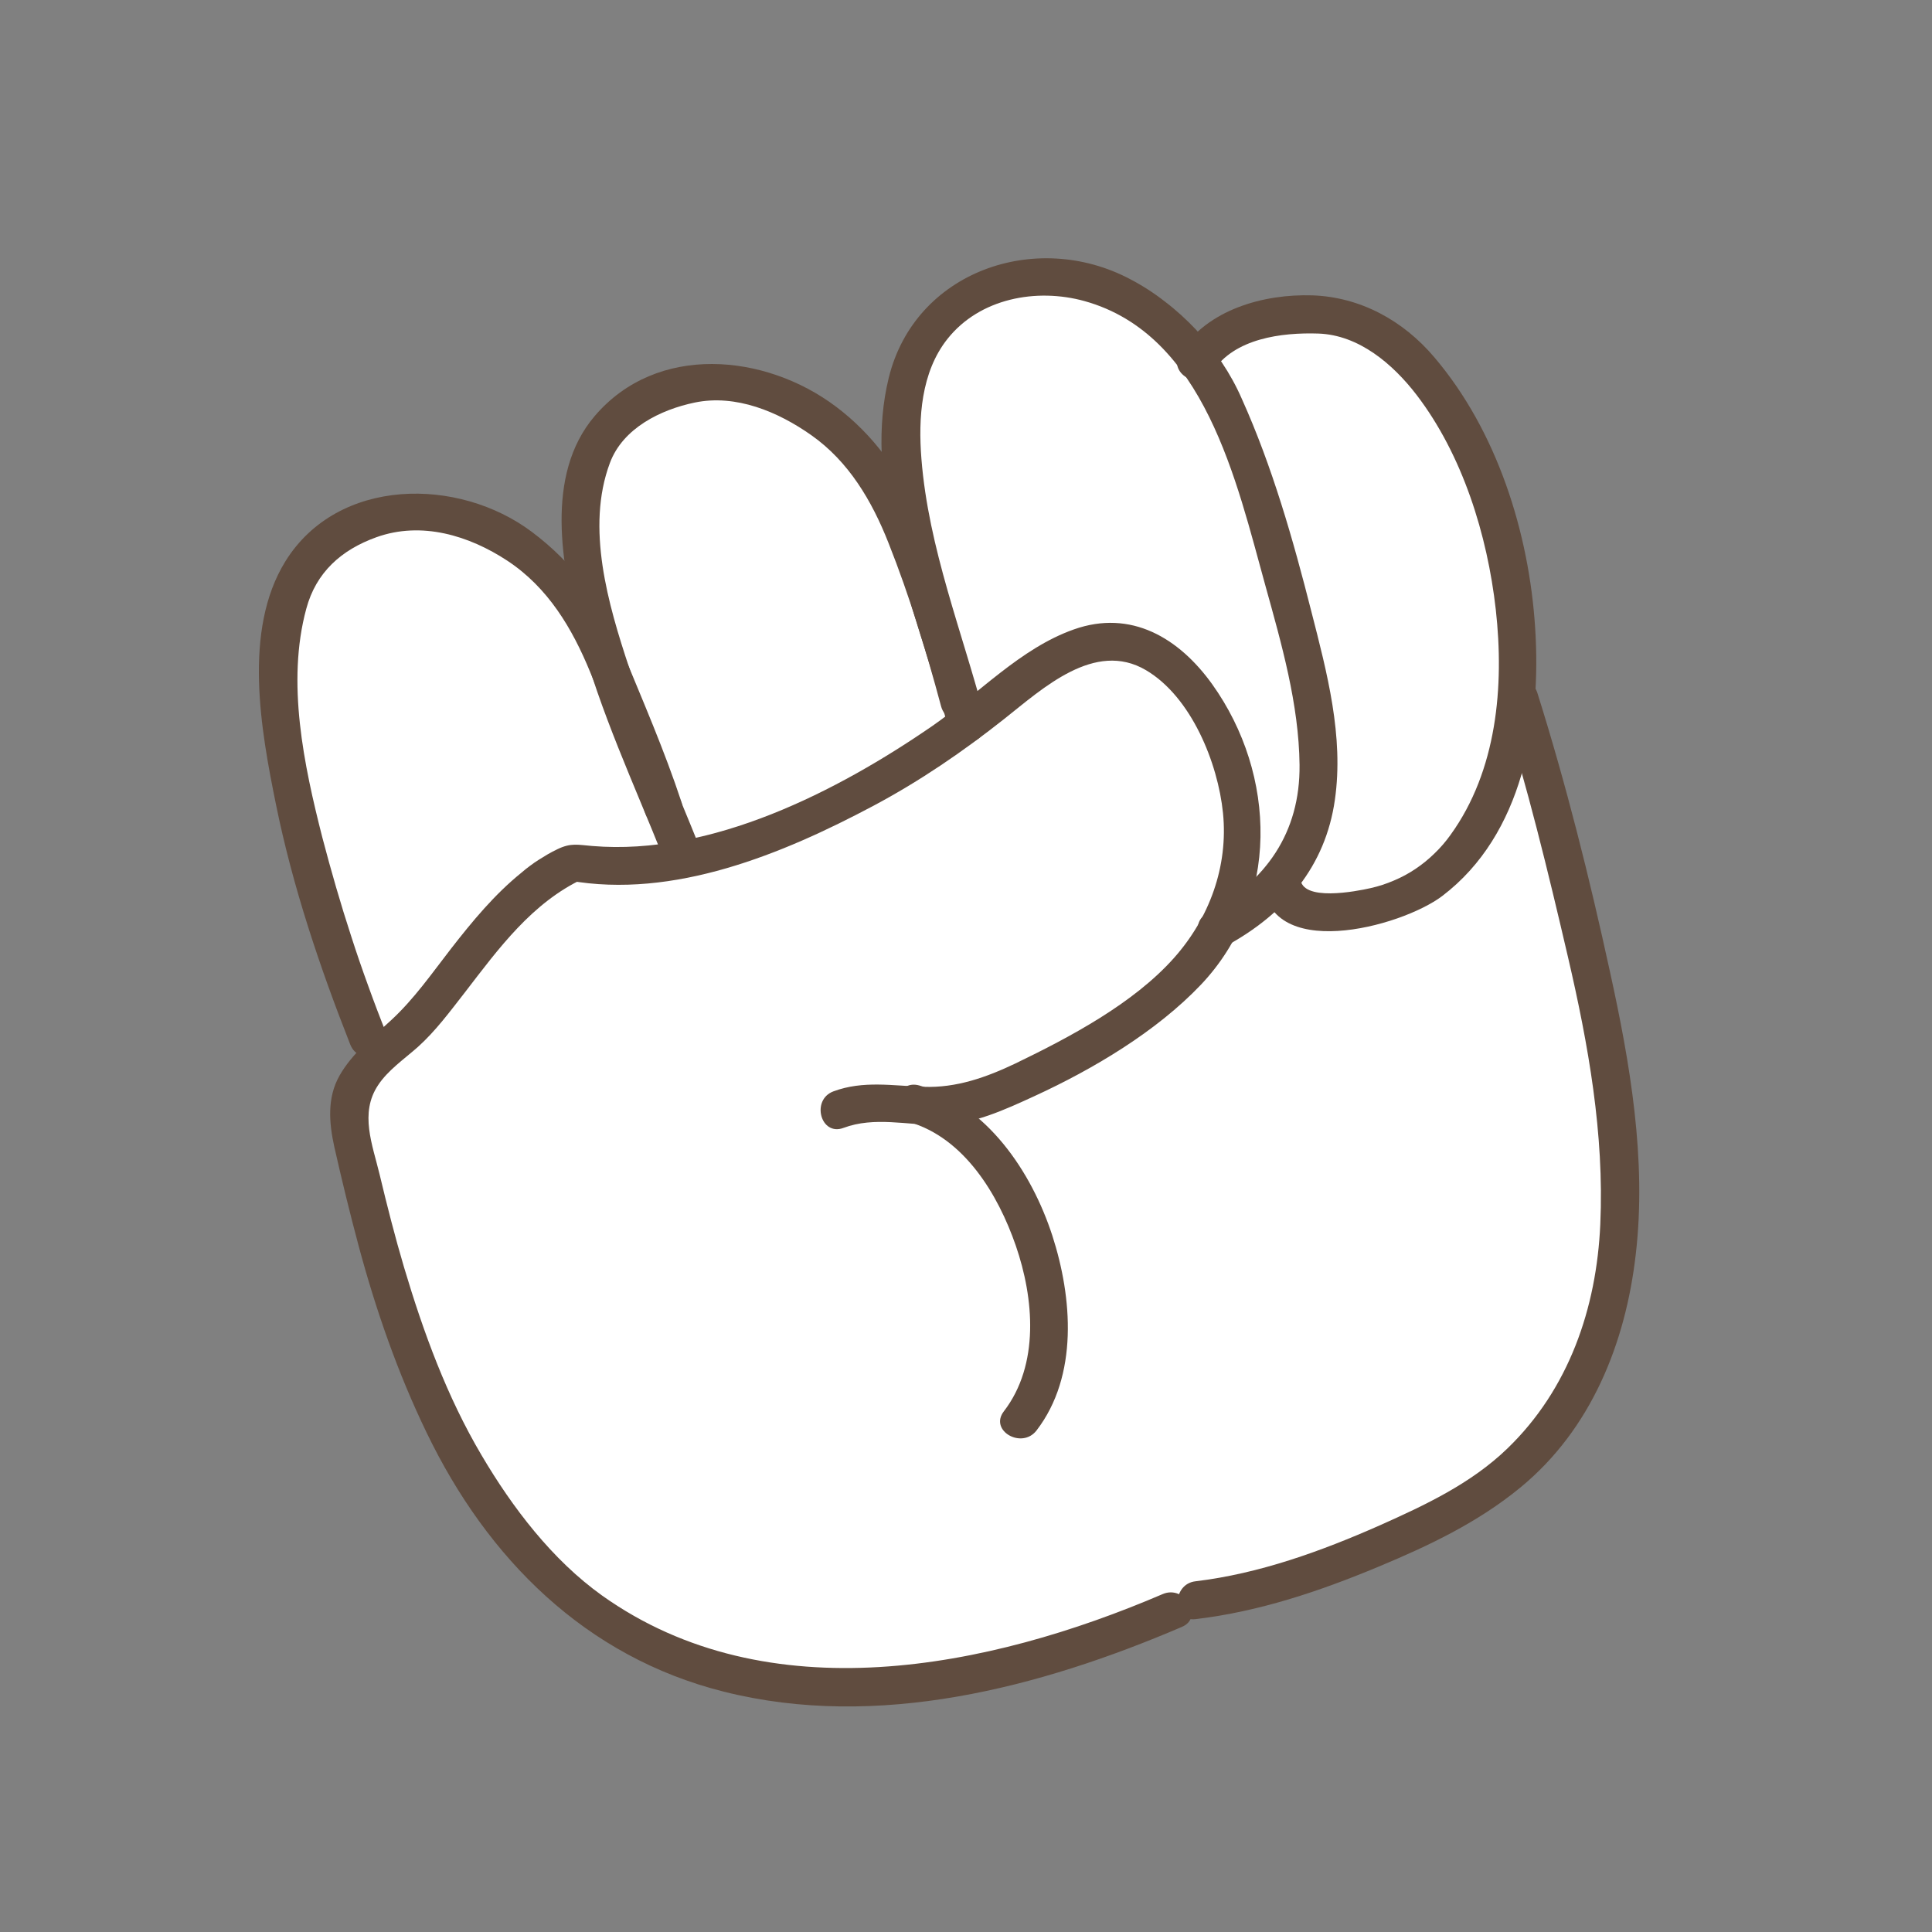 <svg version="1.2" xmlns="http://www.w3.org/2000/svg" viewBox="0 0 1148 1148" width="1148" height="1148">
	<rect x="0" y="0" width="1148" height="1148" fill="#808080" stroke="none"/>
	<title>rock</title>
	<style>
		.s0 { fill: #ffffff } 
		.s1 { fill: #604c3f } 
	</style>
	<g id="Layer_2">
		<g id="layer1">
		</g>
		<g id="layer2">
			<path class="s0" d="m221.4 631.3c-23.9-60.4-92.7-259.2-27.4-308.8 62-46.4 138.9 1.3 163.4 63.7 1.7 4.2 3.6 8.8 5.6 13.7 13.9 42.2 32.3 82.4 42.1 107.2l0.7 3.1c-23.1 4.7-45.3 6-64.9 2.2-36.5 16.2-58 51.7-87.5 88.2-9.6 12-22.3 20.8-31.9 30.7z"/>
			<path class="s0" d="m723.6 552c13.6-7.1 26.8-16.9 36.8-28.2q0.5-0.6 1.1-1.2c0.1 30 60.7 16.9 74 10.5 43.6-23.6 61.6-70.3 65.4-118.5l1.8 0.1c9.7 30.4 23 78 25.2 91.6 34.8 136.3 82.1 320.6-76.4 397.7-41.1 20-109.3 48.1-154.9 53-252.5 109.5-361-10.8-374.7-26.2-66.7-68-93.3-167.2-113.5-257-4.3-19.3 2.6-31.6 13.1-42.4 9.6-10 22.3-18.7 31.9-30.7 29.5-36.6 51-72.1 87.5-88.3 19.6 3.9 41.8 2.6 64.9-2.2 61.3-12.5 128.7-49.5 168.7-79.8 45.3-34.3 87.9-80.1 133.5-21.4 33.9 43.4 40 98.4 15.6 143z"/>
			<path class="s0" d="m559.4 379.3l0.1-0.1c5.8 19.3 11.4 36.9 15 51.2-40.1 30.3-107.4 67.3-168.8 79.8l-0.6-3.1c-9.8-24.8-28.2-65-42.1-107.1-19.9-60.6-30.2-125.2 8.3-154.5 62-46.3 138.8 1.4 163.4 63.8 9.1 22.2 17.3 45.9 24.7 69.9z"/>
			<path class="s0" d="m761.5 522.6q-0.6 0.6-1.1 1.2c-10 11.3-23.2 21-36.8 28.3 24.4-44.7 18.3-99.7-15.6-143.1-45.6-58.7-88.2-12.9-133.5 21.4-3.6-14.3-9.2-31.9-15-51.1-20.6-68.4-44-157.9 6.9-196.6 50.6-38 111.3-13 145.1 31.4q2.8 3.7 5.4 7.6 2.5 3.9 4.8 7.9 2.3 4.1 4.3 8.3 2 4.2 3.8 8.5c19.3 47.3 34.7 101.4 46.3 151.4 9.4 40.6 14.5 90.7-14.6 124.8z"/>
			<path class="s0" d="m789.9 187.5c60.1 9.1 92.3 88.8 104.4 139.8 5.9 26.1 9 57 6.6 87.3-3.8 48.2-21.8 95-65.5 118.5-13.2 6.4-73.8 19.5-74-10.5 29.2-34 24-84.2 14.6-124.8-11.6-50-26.9-104.1-46.3-151.4q-1.7-4.3-3.7-8.5-2-4.2-4.3-8.3-2.3-4-4.9-7.9-2.5-3.9-5.3-7.6c14.6-23.5 53.6-29.5 78.4-26.6z"/>
		</g>
		<g id="layer3">
			<path class="s1" d="m690.9 947.2c-103.3 44.3-234.6 71-333.1 0.9-29.7-21.2-53.4-52.4-71.6-83.3-20.6-34.8-34.6-73.1-46.1-111.7-5.4-18.2-10.1-36.7-14.5-55.1-4.3-17.9-12-36.5-1-53.1 5.8-8.9 15.7-15.7 23.6-22.7 10.7-9.6 19.2-21.2 28.1-32.6 20-26 39.8-53.2 70.3-67.5l-8.6 1.1c62.3 11.1 127-15.7 181-44.4 27.6-14.7 53.2-32.2 77.7-51.6 22.9-18.1 53.8-46.9 84.2-29 27 15.9 42.8 55.2 45.8 84.9 3.2 31.7-8.1 62.5-29.1 86.1-24.1 27.1-61.9 47.1-94.2 62.7-17.4 8.3-35.2 14.6-54.5 13.9-18.4-0.6-36-3.9-53.7 2.7-13.4 5-7.6 26.8 6 21.7 18.4-6.9 38-1.6 57.1-1.7 19.6-0.2 39-9.2 56.4-17.2 34.8-16 72.4-38.3 98.9-66.2 47-49.6 45.1-124.7 6.7-178.5-19.8-27.6-48.3-44.6-82.2-32.6-31.8 11.2-56.8 38.4-84 57.3-56.6 39-131.5 77.3-202.1 71.4-8.7-0.7-12.7-2-20.8 1.9q-2.9 1.4-5.7 3-2.7 1.6-5.4 3.3-2.7 1.7-5.2 3.6-2.6 1.9-5 4c-16.1 13-29.2 28.9-41.9 45.2-11.4 14.7-22 30-35.7 42.6-11.1 10.3-23 19.5-30.6 32.9-7.4 13.1-6.2 27.9-3.1 42.1 4.5 19.9 9.3 39.7 14.6 59.4 10.2 37.9 23.1 75 40.2 110.4 36.3 75.3 94.6 133.5 176.7 154.1 91.4 23 187.9-2.4 272.2-38.5 13.3-5.7 1.8-25.1-11.4-19.5z"/>
			<path class="s1" d="m229.8 614.7q-5.8-14.4-11-28.9-5.3-14.5-10-29.1-4.8-14.7-9.1-29.5-4.3-14.8-8.2-29.7c-10.9-42.8-21.4-92.1-9.5-135.8 5.8-21.6 20.8-35 41.7-42.5 26.8-9.6 55-1 77.8 14 24.1 15.9 38.5 40.1 49.2 66.2 11.4 27.6 23.3 55 32.6 83.4 4.5 13.7 26.3 7.8 21.7-6-10.1-30.7-23.1-60.5-35.4-90.4-11.8-28.4-28.7-51.7-53.5-70.3-43.6-32.8-115.3-32.8-146.5 17.4-25.4 41-14.6 100.4-5.6 144.6 9.9 48.7 25.9 96.3 44.1 142.5 5.2 13.4 27 7.6 21.7-6z"/>
			<path class="s1" d="m416 504.1c-14.3-35.8-30.1-70.9-42.2-107.5-12.4-37.4-25.8-83-11.4-121.5 7.7-20.7 30.2-31.7 50.4-35.9 24.5-5.1 49.6 5.5 69.3 19.4 22.3 15.7 36 39.1 45.8 63.9 12.6 31.7 22.5 64.4 31.3 97.2 3.8 14 25.5 8 21.7-6-9.8-36.4-21.2-72.4-35.3-107.4-10.4-25.6-26.8-48.1-48.9-64.7-42-31.6-106.4-37.8-143.4 5.7-29.8 35-19.5 89.4-8.9 129.7 12.2 46 32.4 89 49.9 133 5.3 13.3 27.1 7.5 21.7-6z"/>
			<path class="s1" d="m585.4 427.3c-13.4-51.4-33.7-101.3-37.9-154.8-1.9-24-0.2-51.3 15.4-71 19.2-24.3 53-30.5 81.5-22.6 71.5 19.9 90.4 107.5 107.5 169.1 9.6 34.6 19.9 70.4 20.3 106.5 0.4 40.4-20 69.1-54.8 88.1-12.8 7-1.4 26.4 11.3 19.4 34.7-18.9 58.9-47.1 64.5-86.8 5.4-37.7-4.7-75.6-14-111.9-10.8-42.6-23.2-86.1-41.3-126.3-3.3-7.6-7.3-14.8-11.9-21.7-4.6-6.9-9.8-13.4-15.4-19.5-5.7-6-11.8-11.6-18.4-16.6-6.5-5.1-13.5-9.6-20.8-13.4-55.9-29.5-127.8-4.6-143.3 58.7-14.4 58.6 10.3 124.1 27.2 179.6 3 9.7 5.8 19.4 8.4 29.3 3.6 14 25.3 8 21.7-6z"/>
			<path class="s1" d="m720.6 220.8c12.8-19.8 41.1-23.3 62.7-22.6 24.2 0.8 44.4 18.2 58.4 36.4 27.4 35.8 42.1 83.3 47.1 127.6 5.1 45.6 0.7 95.7-26.9 133.9q-4.2 5.9-9.5 11-5.2 5.1-11.3 9.2-6.1 4.1-12.8 6.9-6.7 2.9-13.8 4.5c-8.3 1.9-41.4 8.4-41.8-5.9-0.4-14.5-22.9-14.5-22.5 0 1.4 51 82.4 29.1 106.8 10.6 48.1-36.6 58.9-102.4 55.2-159.2-3.6-56.7-22.7-117.2-60-161-18.4-21.7-43.8-35.7-72.4-36.7-29-0.9-62.2 8.4-78.6 33.9-7.9 12.3 11.6 23.5 19.4 11.4z"/>
			<path class="s1" d="m891.9 417.7c15.7 49.6 28 100.3 39.8 151 12.1 52 21.6 105.1 19.2 158.7-2.2 50-18.7 98-55.1 133.2-21.6 20.9-48.9 33.7-76 45.8-34.6 15.3-71.6 28.7-109.4 33.2-14.2 1.6-14.3 24.2 0 22.5 37.9-4.5 73.8-16.6 108.8-31.2 30-12.5 59-26.3 84.2-47 42.1-34.6 62.6-85.9 68.6-138.8 6.5-56-3.4-113.4-15.4-167.9-12.1-55.6-26-111.2-43.1-165.5-4.4-13.7-26.1-7.9-21.7 6z"/>
			<path class="s1" d="m540.2 666.7c32.8 9.5 52.9 43.1 63.4 73.5 10.8 31.3 14.2 70.7-7.1 98.4-8.9 11.5 10.7 22.7 19.4 11.4 25-32.5 21.3-79 9.4-115.8-12.4-38.1-38.9-77.5-79-89.2-14-4-19.9 17.7-6 21.7z"/>
		</g>
	</g>
</svg>